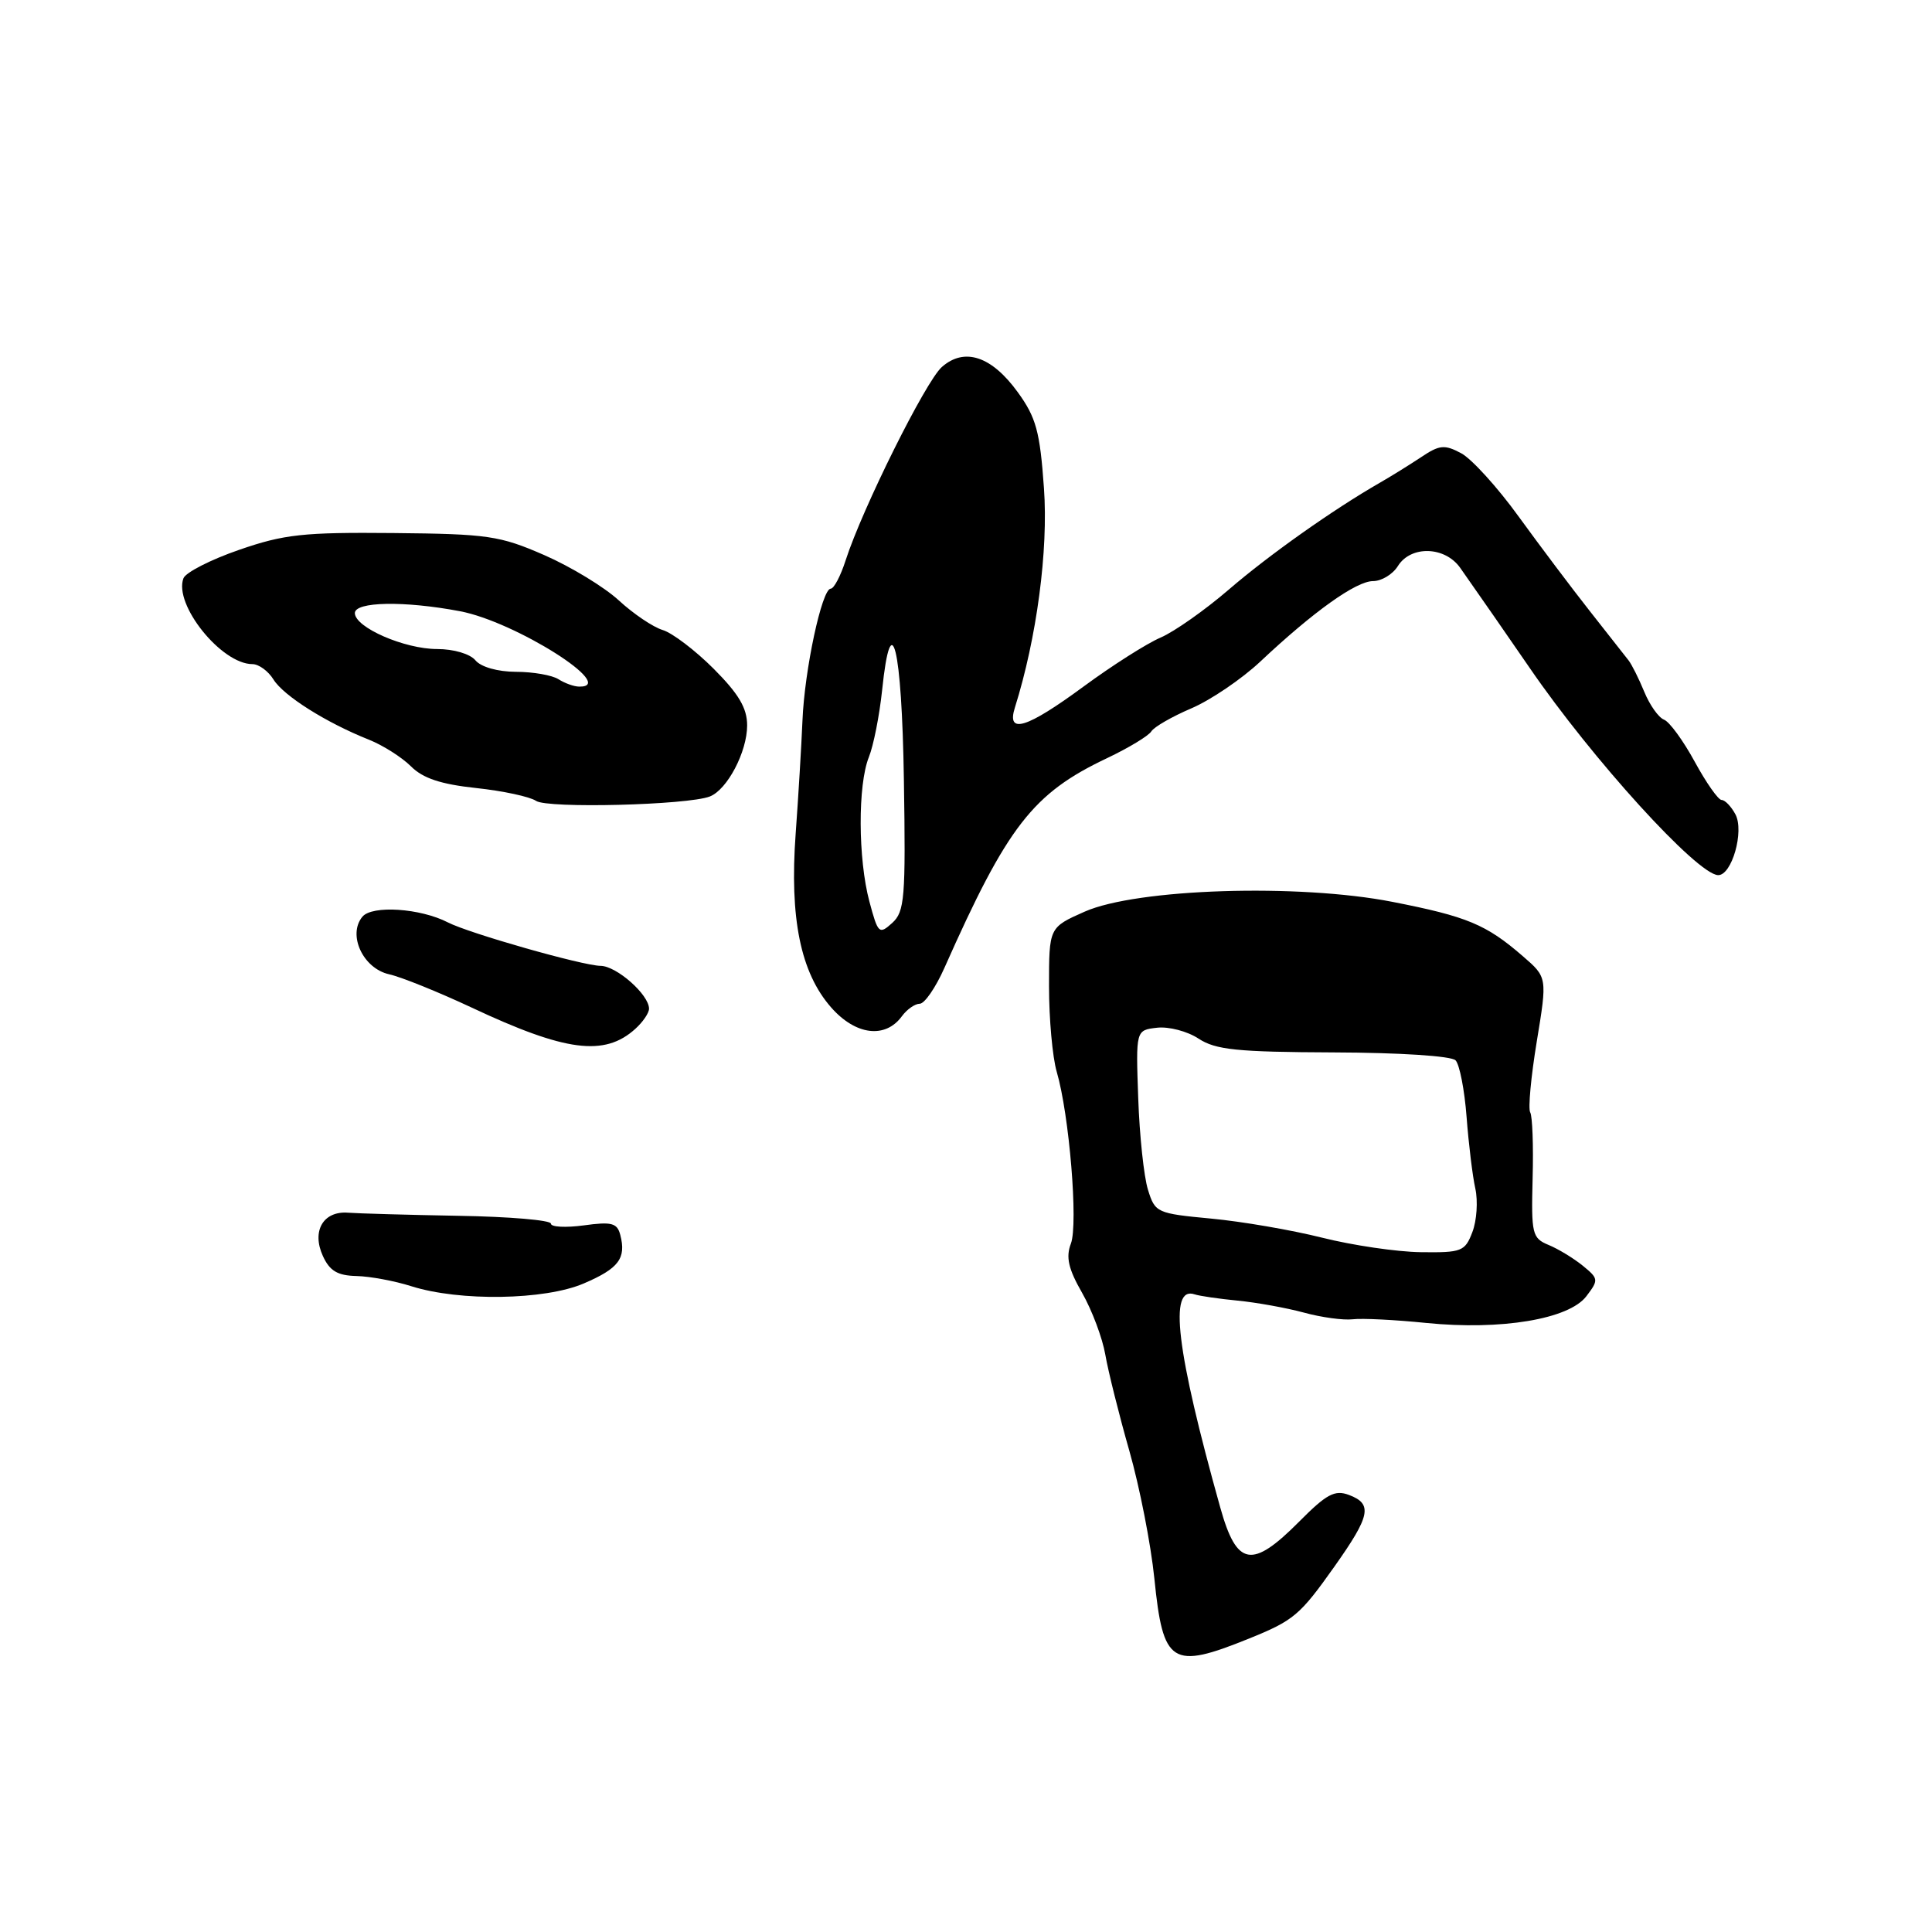 <?xml version="1.0" encoding="UTF-8" standalone="no"?>
<!DOCTYPE svg PUBLIC "-//W3C//DTD SVG 1.1//EN" "http://www.w3.org/Graphics/SVG/1.1/DTD/svg11.dtd" >
<svg xmlns="http://www.w3.org/2000/svg" xmlns:xlink="http://www.w3.org/1999/xlink" version="1.1" viewBox="0 0 256 256">
 <g >
 <path fill="currentColor"
d=" M 165.50 217.12 C 171.43 214.72 172.24 214.04 176.81 207.59 C 181.59 200.84 181.91 199.28 178.75 198.09 C 176.87 197.38 175.78 197.96 172.15 201.62 C 165.88 207.93 163.88 207.58 161.69 199.75 C 155.87 178.96 154.83 170.34 158.30 171.51 C 158.96 171.73 161.53 172.10 164.00 172.34 C 166.47 172.58 170.41 173.29 172.75 173.92 C 175.08 174.56 178.01 174.96 179.25 174.81 C 180.49 174.66 184.88 174.88 189.00 175.30 C 198.91 176.29 207.88 174.80 210.20 171.76 C 211.85 169.59 211.83 169.43 209.71 167.70 C 208.50 166.72 206.46 165.48 205.19 164.96 C 203.02 164.06 202.89 163.51 203.08 156.14 C 203.20 151.81 203.05 147.88 202.76 147.39 C 202.47 146.90 202.86 142.68 203.63 138.00 C 205.03 129.50 205.03 129.50 201.76 126.68 C 196.92 122.49 194.41 121.44 184.50 119.50 C 172.05 117.06 150.63 117.74 143.72 120.80 C 139.00 122.89 139.00 122.89 139.00 130.70 C 139.00 135.00 139.46 140.09 140.02 142.01 C 141.69 147.71 142.88 162.18 141.90 164.78 C 141.21 166.58 141.56 168.13 143.39 171.32 C 144.70 173.62 146.08 177.30 146.46 179.50 C 146.84 181.70 148.27 187.43 149.64 192.23 C 151.01 197.03 152.50 204.65 152.96 209.17 C 154.11 220.55 155.24 221.27 165.50 217.12 Z  M 77.34 170.07 C 81.99 168.08 83.00 166.74 82.19 163.63 C 81.78 162.05 81.05 161.86 77.35 162.37 C 74.96 162.69 73.00 162.59 73.00 162.14 C 73.00 161.68 67.49 161.21 60.75 161.10 C 54.01 160.98 47.43 160.79 46.13 160.69 C 42.84 160.43 41.27 163.11 42.78 166.42 C 43.68 168.40 44.72 169.02 47.23 169.08 C 49.03 169.12 52.30 169.73 54.50 170.43 C 60.89 172.46 72.18 172.28 77.34 170.07 Z  M 84.18 136.33 C 85.18 135.43 86.00 134.23 86.00 133.66 C 86.00 131.80 81.70 128.00 79.58 127.98 C 77.22 127.96 62.15 123.67 59.34 122.22 C 55.69 120.34 49.31 119.92 48.02 121.47 C 46.03 123.87 48.10 128.33 51.57 129.10 C 53.18 129.46 58.10 131.45 62.50 133.51 C 74.93 139.35 80.10 140.03 84.18 136.33 Z  M 119.51 134.65 C 120.18 133.74 121.24 133.00 121.87 133.00 C 122.51 133.00 123.98 130.86 125.14 128.25 C 133.49 109.45 136.85 105.12 146.69 100.46 C 149.55 99.10 152.18 97.51 152.55 96.92 C 152.92 96.32 155.31 94.95 157.86 93.86 C 160.41 92.77 164.53 89.98 167.00 87.66 C 174.06 81.02 179.70 77.00 181.93 77.00 C 183.06 77.00 184.55 76.10 185.23 75.00 C 186.95 72.25 191.47 72.38 193.49 75.25 C 196.06 78.91 199.75 84.22 202.69 88.50 C 210.98 100.59 224.86 115.85 227.65 115.96 C 229.47 116.02 231.15 110.14 229.95 107.90 C 229.39 106.86 228.57 106.00 228.12 106.00 C 227.68 106.00 226.08 103.72 224.56 100.93 C 223.04 98.14 221.21 95.63 220.49 95.36 C 219.77 95.08 218.60 93.43 217.88 91.68 C 217.16 89.93 216.22 88.05 215.79 87.50 C 215.37 86.95 213.06 84.03 210.68 81.00 C 208.29 77.97 204.05 72.33 201.24 68.46 C 198.44 64.58 195.00 60.80 193.62 60.06 C 191.41 58.88 190.74 58.94 188.30 60.58 C 186.76 61.60 184.30 63.13 182.83 63.97 C 176.65 67.52 168.12 73.55 162.79 78.15 C 159.65 80.85 155.60 83.70 153.79 84.48 C 151.98 85.25 147.40 88.16 143.62 90.94 C 136.01 96.54 133.34 97.36 134.48 93.75 C 137.37 84.56 138.92 72.92 138.33 64.70 C 137.80 57.17 137.29 55.32 134.86 51.97 C 131.40 47.19 127.79 45.99 124.80 48.63 C 122.65 50.53 114.26 67.39 112.05 74.25 C 111.39 76.31 110.50 78.00 110.08 78.00 C 108.91 78.00 106.60 88.77 106.33 95.50 C 106.19 98.80 105.79 105.53 105.43 110.46 C 104.61 121.69 106.08 128.88 110.13 133.49 C 113.37 137.18 117.31 137.67 119.51 134.65 Z  M 94.05 105.54 C 96.36 104.65 99.00 99.62 99.00 96.12 C 99.00 93.82 97.88 91.94 94.56 88.61 C 92.12 86.17 89.08 83.86 87.81 83.48 C 86.54 83.10 83.92 81.33 82.00 79.56 C 80.08 77.79 75.62 75.08 72.11 73.55 C 66.22 70.98 64.65 70.75 52.11 70.63 C 40.20 70.52 37.65 70.79 31.68 72.86 C 27.93 74.15 24.61 75.85 24.31 76.62 C 22.98 80.09 29.33 88.00 33.45 88.00 C 34.29 88.00 35.55 88.92 36.24 90.04 C 37.57 92.19 43.22 95.76 48.88 98.01 C 50.74 98.75 53.24 100.34 54.45 101.54 C 56.03 103.13 58.42 103.92 63.10 104.42 C 66.66 104.80 70.22 105.57 71.03 106.12 C 72.53 107.15 91.10 106.68 94.05 105.54 Z  M 175.19 164.00 C 171.17 162.99 164.55 161.85 160.48 161.47 C 153.28 160.79 153.05 160.69 152.11 157.64 C 151.57 155.91 150.99 150.45 150.82 145.50 C 150.50 136.50 150.50 136.50 153.31 136.18 C 154.86 136.00 157.34 136.65 158.81 137.62 C 161.08 139.11 163.90 139.40 176.70 139.45 C 185.44 139.48 192.31 139.92 192.87 140.50 C 193.40 141.05 194.06 144.43 194.33 148.00 C 194.60 151.57 195.12 155.85 195.49 157.50 C 195.85 159.15 195.68 161.74 195.10 163.25 C 194.12 165.83 193.68 165.99 188.27 165.92 C 185.10 165.88 179.21 165.01 175.19 164.00 Z  M 115.20 119.46 C 113.69 113.81 113.65 104.00 115.13 100.32 C 115.75 98.77 116.53 94.80 116.88 91.50 C 118.08 79.92 119.50 85.70 119.77 103.32 C 120.02 119.02 119.87 120.80 118.22 122.30 C 116.49 123.86 116.34 123.72 115.20 119.46 Z  M 74.00 90.00 C 73.17 89.47 70.64 89.02 68.37 89.02 C 65.94 89.01 63.73 88.38 63.00 87.50 C 62.29 86.64 60.11 86.00 57.92 86.00 C 53.60 86.00 47.06 83.15 47.02 81.25 C 46.99 79.71 53.57 79.59 60.95 80.99 C 68.29 82.38 81.99 91.05 76.75 90.98 C 76.06 90.98 74.83 90.53 74.00 90.00 Z "/>
</g>
</svg>
